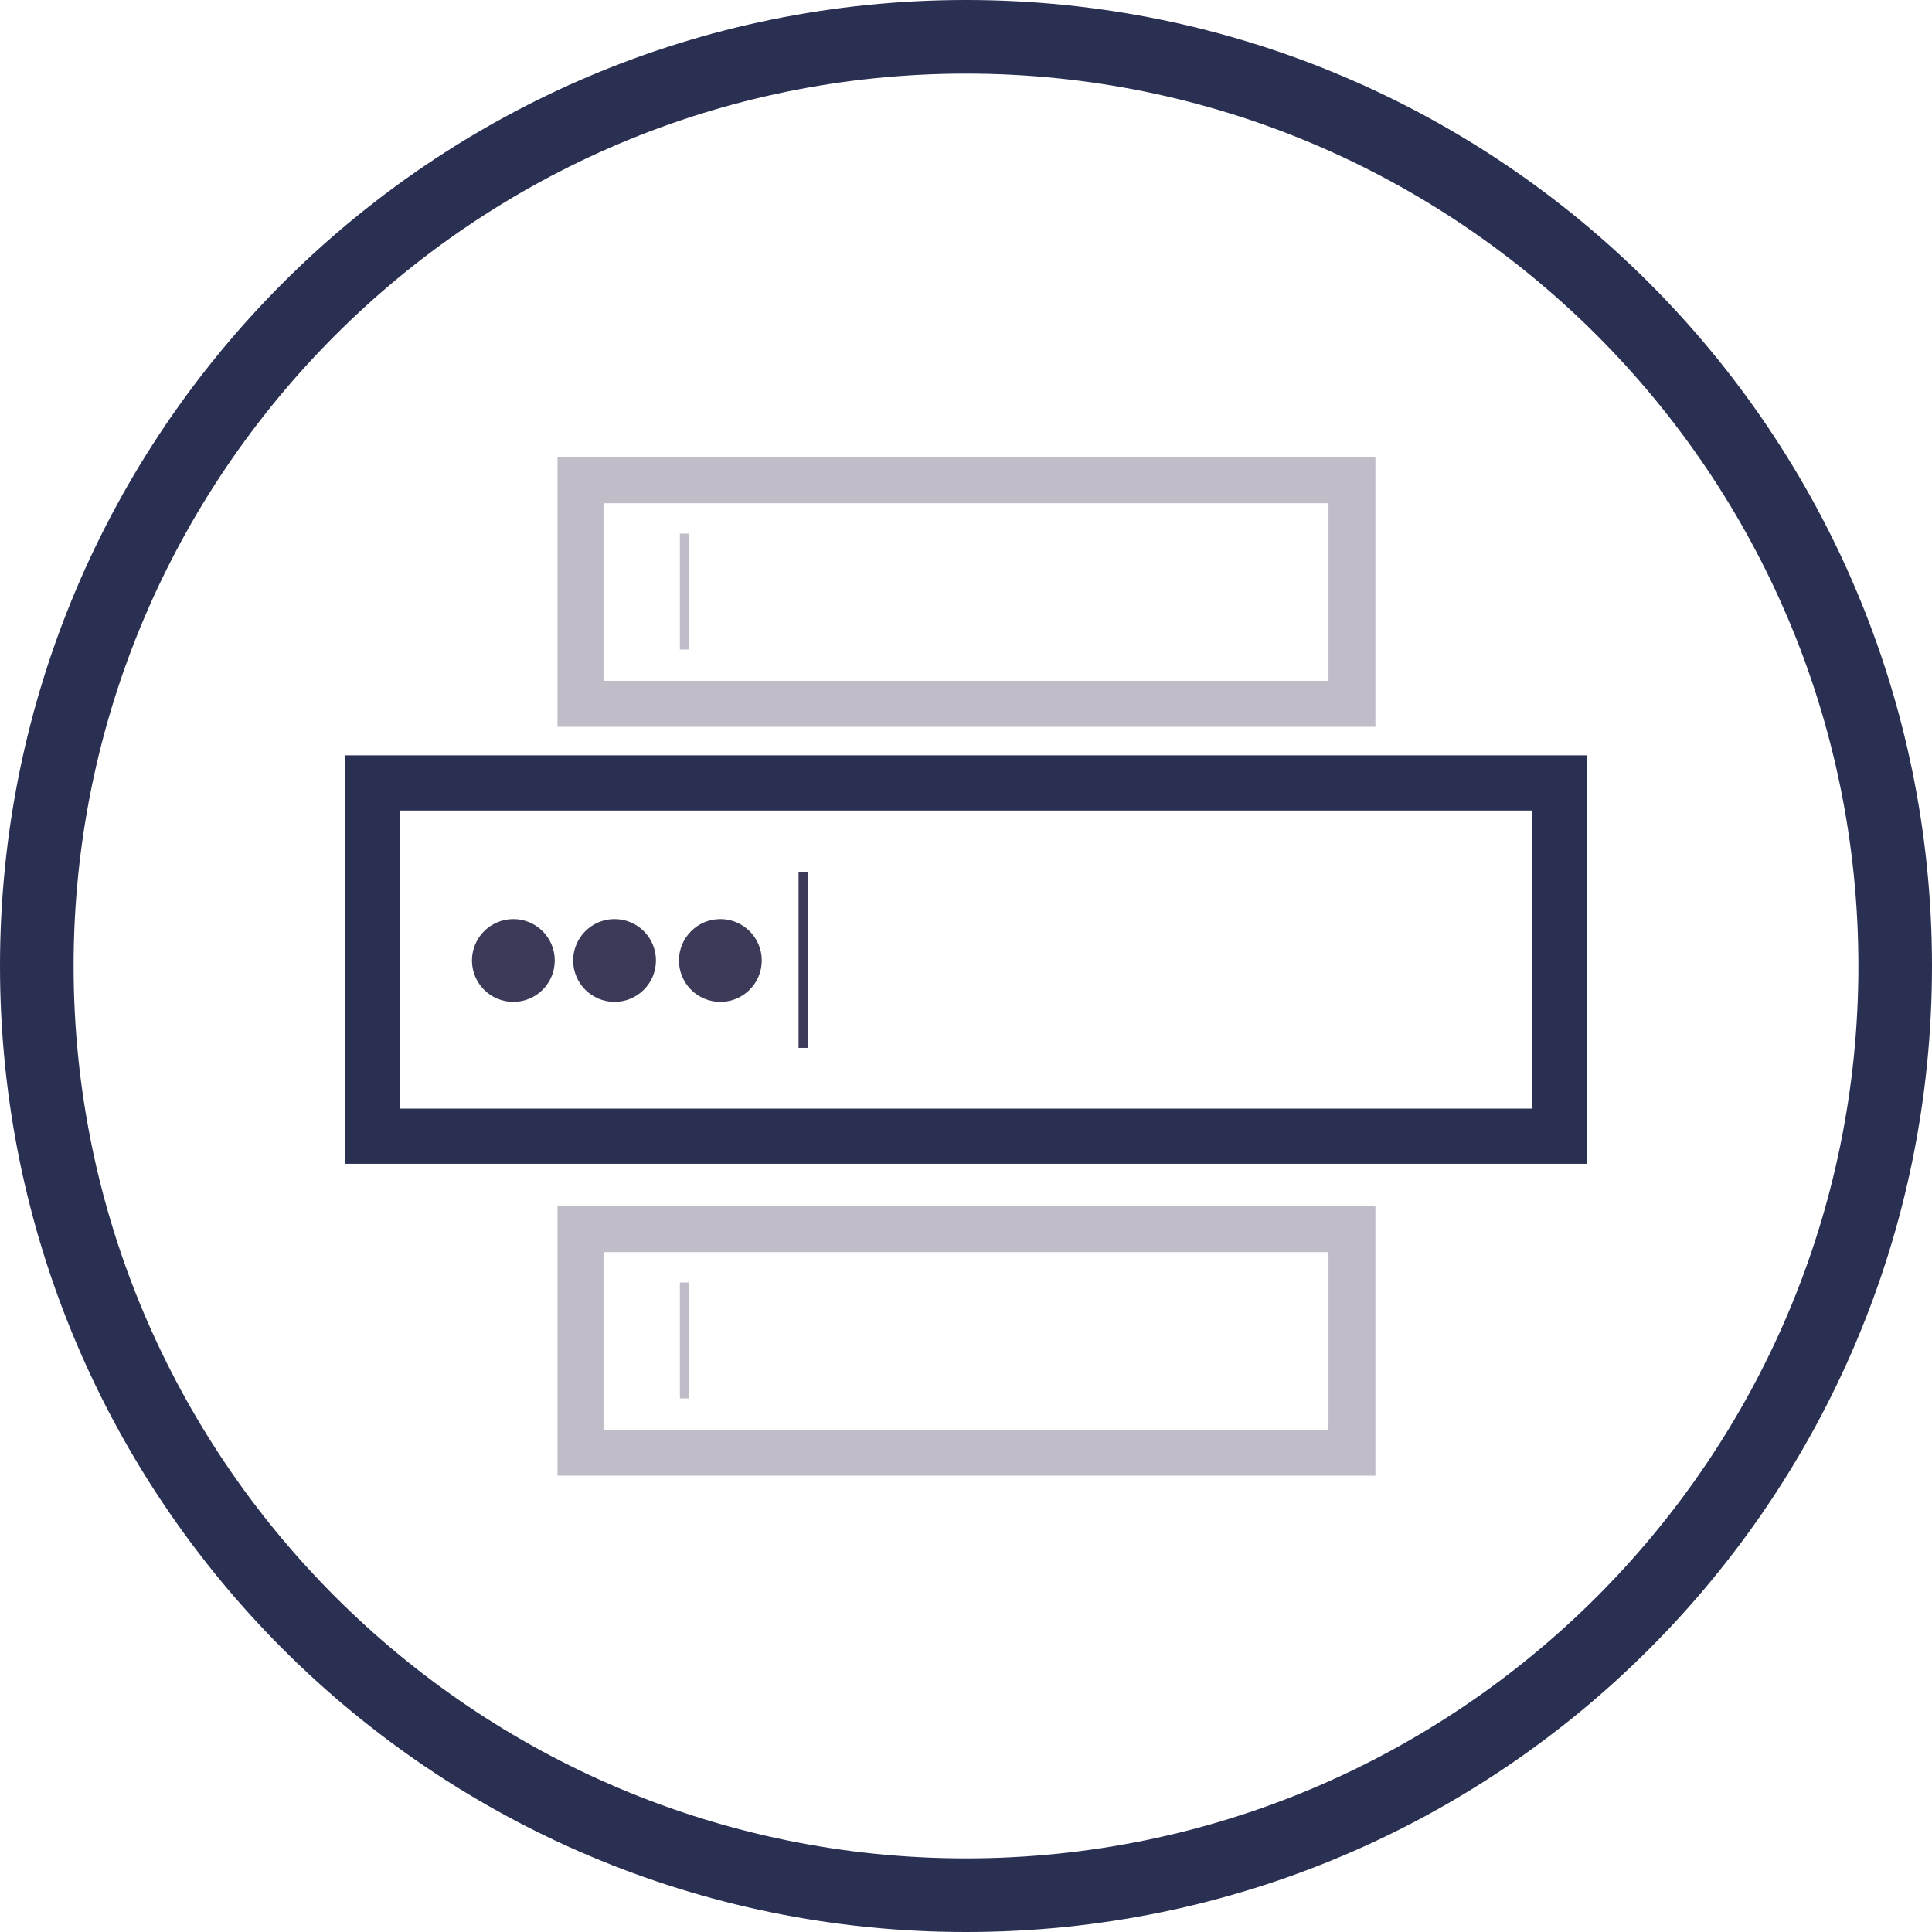 <?xml version="1.0" encoding="utf-8"?>
<!-- Generator: Adobe Illustrator 14.0.0, SVG Export Plug-In . SVG Version: 6.00 Build 43363)  -->
<!DOCTYPE svg PUBLIC "-//W3C//DTD SVG 1.0//EN" "http://www.w3.org/TR/2001/REC-SVG-20010904/DTD/svg10.dtd">
<svg version="1.0" id="Layer_1" xmlns="http://www.w3.org/2000/svg" xmlns:xlink="http://www.w3.org/1999/xlink" x="0px" y="0px"
	 width="210px" height="210px" viewBox="0 0 210 210" enable-background="new 0 0 210 210" xml:space="preserve">
<g>
	<g id="path3793-4-1-2-0-3_14_">
		<path fill="#2A3052" d="M105,8c53.5,0,97,43.5,97,97c0,53.5-43.5,97-97,97c-53.5,0-97-43.5-97-97C8,51.5,51.5,8,105,8 M105,0
			C47,0,0,47,0,105c0,58,47,105,105,105s105-47,105-105C210,47,163,0,105,0L105,0z"/>
	</g>
	<g>
		<g>
			<g>
				<g>
					<path fill="#2A3052" d="M166.5,88.1v32.4h-123V88.1H166.5 M172.5,82.1h-135v44.4h135V82.1L172.5,82.1z"/>
				</g>
			</g>
			<circle fill="#3B3A58" cx="55.8" cy="104.4" r="4.5"/>
			<circle fill="#3B3A58" cx="66.8" cy="104.4" r="4.5"/>
			<circle fill="#3B3A58" cx="78.3" cy="104.4" r="4.5"/>
			<line fill="none" stroke="#3B3A58" x1="87.3" y1="94.8" x2="87.3" y2="113.9"/>
		</g>
		<g>
			<g>
				<g>
					<path fill="#C0BDC9" d="M144.4,54.7v19.3H65.6V54.7H144.4 M149.4,49.7H60.6v29.3h88.9V49.7L149.4,49.7z"/>
				</g>
			</g>
			<line fill="none" stroke="#C0BDC9" x1="74.4" y1="58" x2="74.4" y2="70.6"/>
		</g>
		<g>
			<g>
				<g>
					<path fill="#C0BDC9" d="M144.4,136.1v19.3H65.6v-19.3H144.4 M149.4,131.1H60.6v29.3h88.9V131.1L149.4,131.1z"/>
				</g>
			</g>
			<line fill="none" stroke="#C0BDC9" x1="74.4" y1="139.4" x2="74.4" y2="152"/>
		</g>
	</g>
</g>
</svg>
